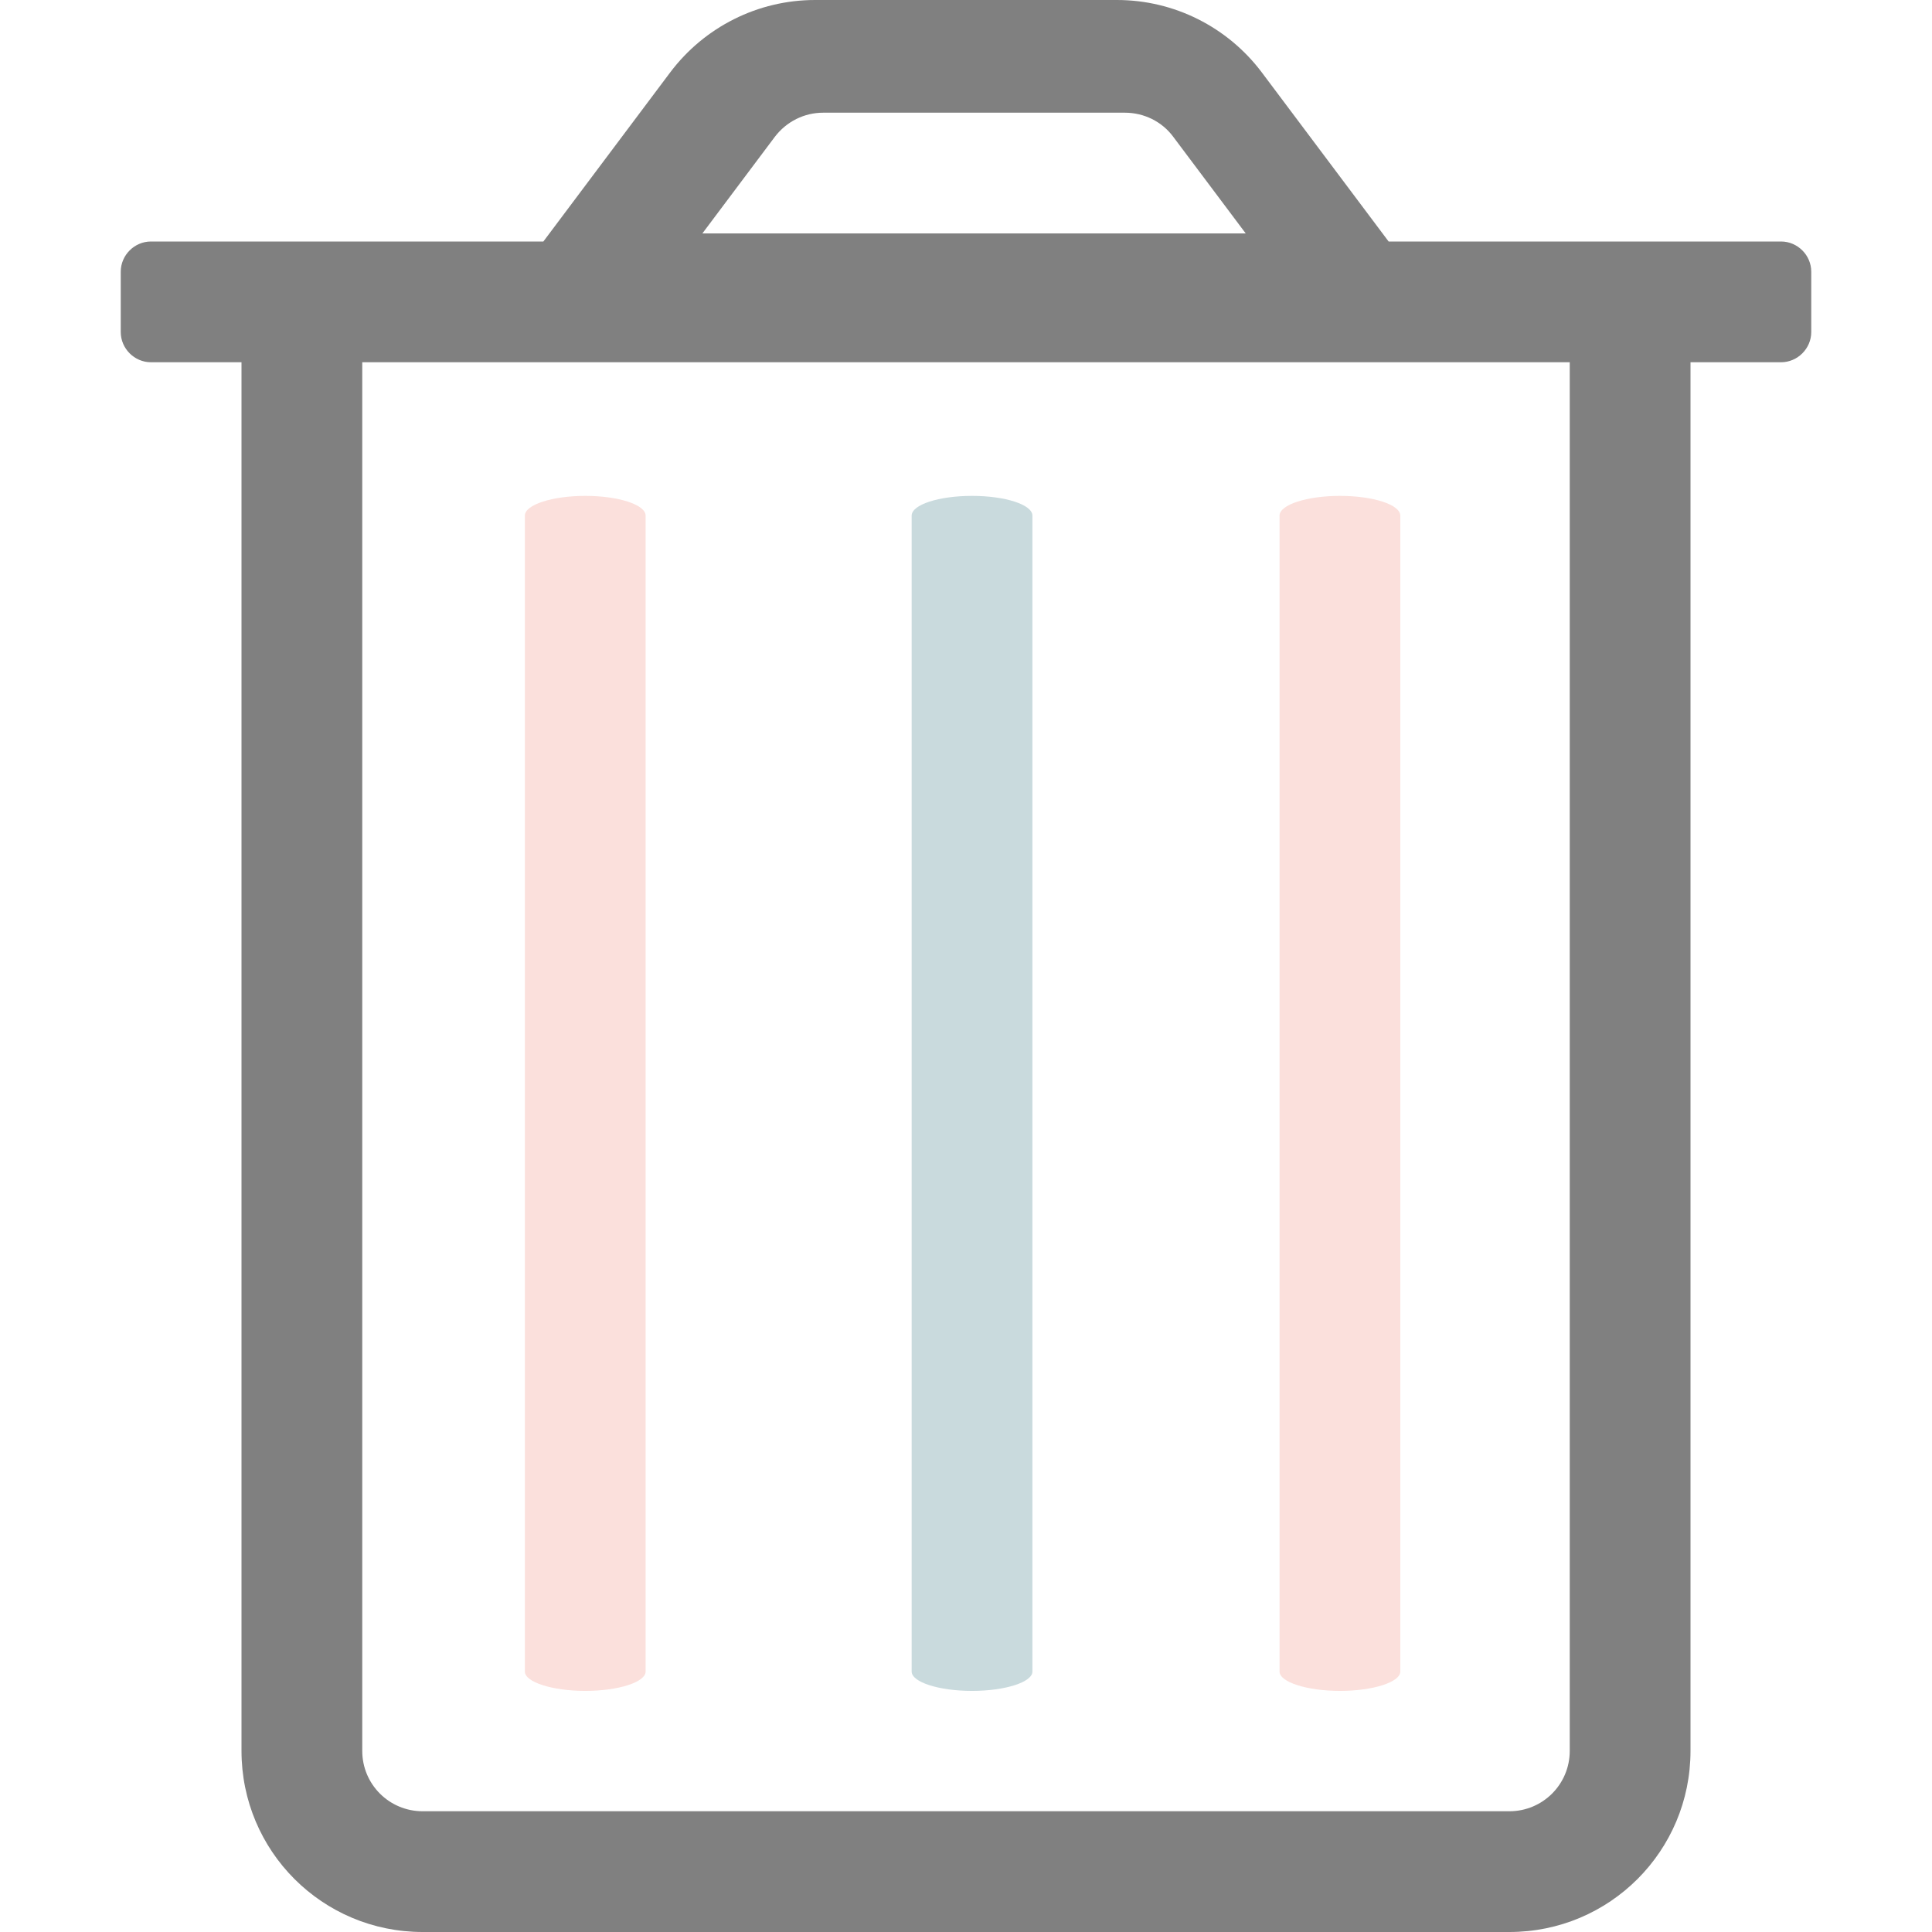 <?xml version="1.0" encoding="UTF-8"?>
<!DOCTYPE svg PUBLIC "-//W3C//DTD SVG 1.1//EN" "http://www.w3.org/Graphics/SVG/1.1/DTD/svg11.dtd">
<!-- Creator: CorelDRAW 2019 (64-Bit) -->
<svg xmlns="http://www.w3.org/2000/svg" xml:space="preserve" width="48px" height="48px" version="1.1" style="shape-rendering:geometricPrecision; text-rendering:geometricPrecision; image-rendering:optimizeQuality; fill-rule:evenodd; clip-rule:evenodd"
viewBox="0 0 48 48"
 xmlns:xlink="http://www.w3.org/1999/xlink">
 <defs>
  <style type="text/css">
   <![CDATA[
    .fil0 {fill:gray}
    .fil2 {fill:#C9DADD}
    .fil1 {fill:#FBE0DC}
   ]]>
  </style>
 </defs>
 <g id="Слой_x0020_1">
  <path class="fil0" d="M39 43.5c0,0.83 -0.67,1.5 -1.5,1.5l-27 0c-0.83,0 -1.5,-0.67 -1.5,-1.5l0 -34.5 30 0 0 34.5zm-19.75 -40.1c0.29,-0.38 0.73,-0.6 1.2,-0.6l7.5 0c0.47,0 0.92,0.22 1.2,0.6l1.8 2.4 -13.5 0 1.8 -2.4zm25 2.6l-9.75 0 -3.15 -4.2c-0.85,-1.13 -2.18,-1.8 -3.6,-1.8l-7.5 0c-1.42,0 -2.75,0.67 -3.6,1.8l-3.15 4.2 -9.75 0c-0.41,0 -0.75,0.34 -0.75,0.75l0 1.5c0,0.41 0.34,0.75 0.75,0.75l2.25 0 0 34.5c0,2.49 2.01,4.5 4.5,4.5l27 0c2.49,0 4.5,-2.01 4.5,-4.5l0 -34.5 2.25 0c0.41,0 0.75,-0.34 0.75,-0.75l0 -1.5c0,-0.41 -0.34,-0.75 -0.75,-0.75l0 0z"/>
  <path class="fil1" d="M14.54 12.32l0 0c0.83,0 1.5,0.22 1.5,0.49l0 28.72c0,0.26 -0.67,0.48 -1.5,0.48l0 0c-0.82,0 -1.5,-0.22 -1.5,-0.48l0 -28.72c0,-0.27 0.68,-0.49 1.5,-0.49zm18.75 0l0 0c0.83,0 1.5,0.22 1.5,0.49l0 28.72c0,0.26 -0.67,0.48 -1.5,0.48l0 0c-0.82,0 -1.5,-0.22 -1.5,-0.48l0 -28.72c0,-0.27 0.68,-0.49 1.5,-0.49z"/>
  <path class="fil2" d="M24.15 12.32l0 0c0.83,0 1.5,0.22 1.5,0.49l0 28.72c0,0.26 -0.67,0.48 -1.5,0.48l0 0c-0.83,0 -1.5,-0.22 -1.5,-0.48l0 -28.72c0,-0.27 0.67,-0.49 1.5,-0.49z"/>
 </g>
</svg>
